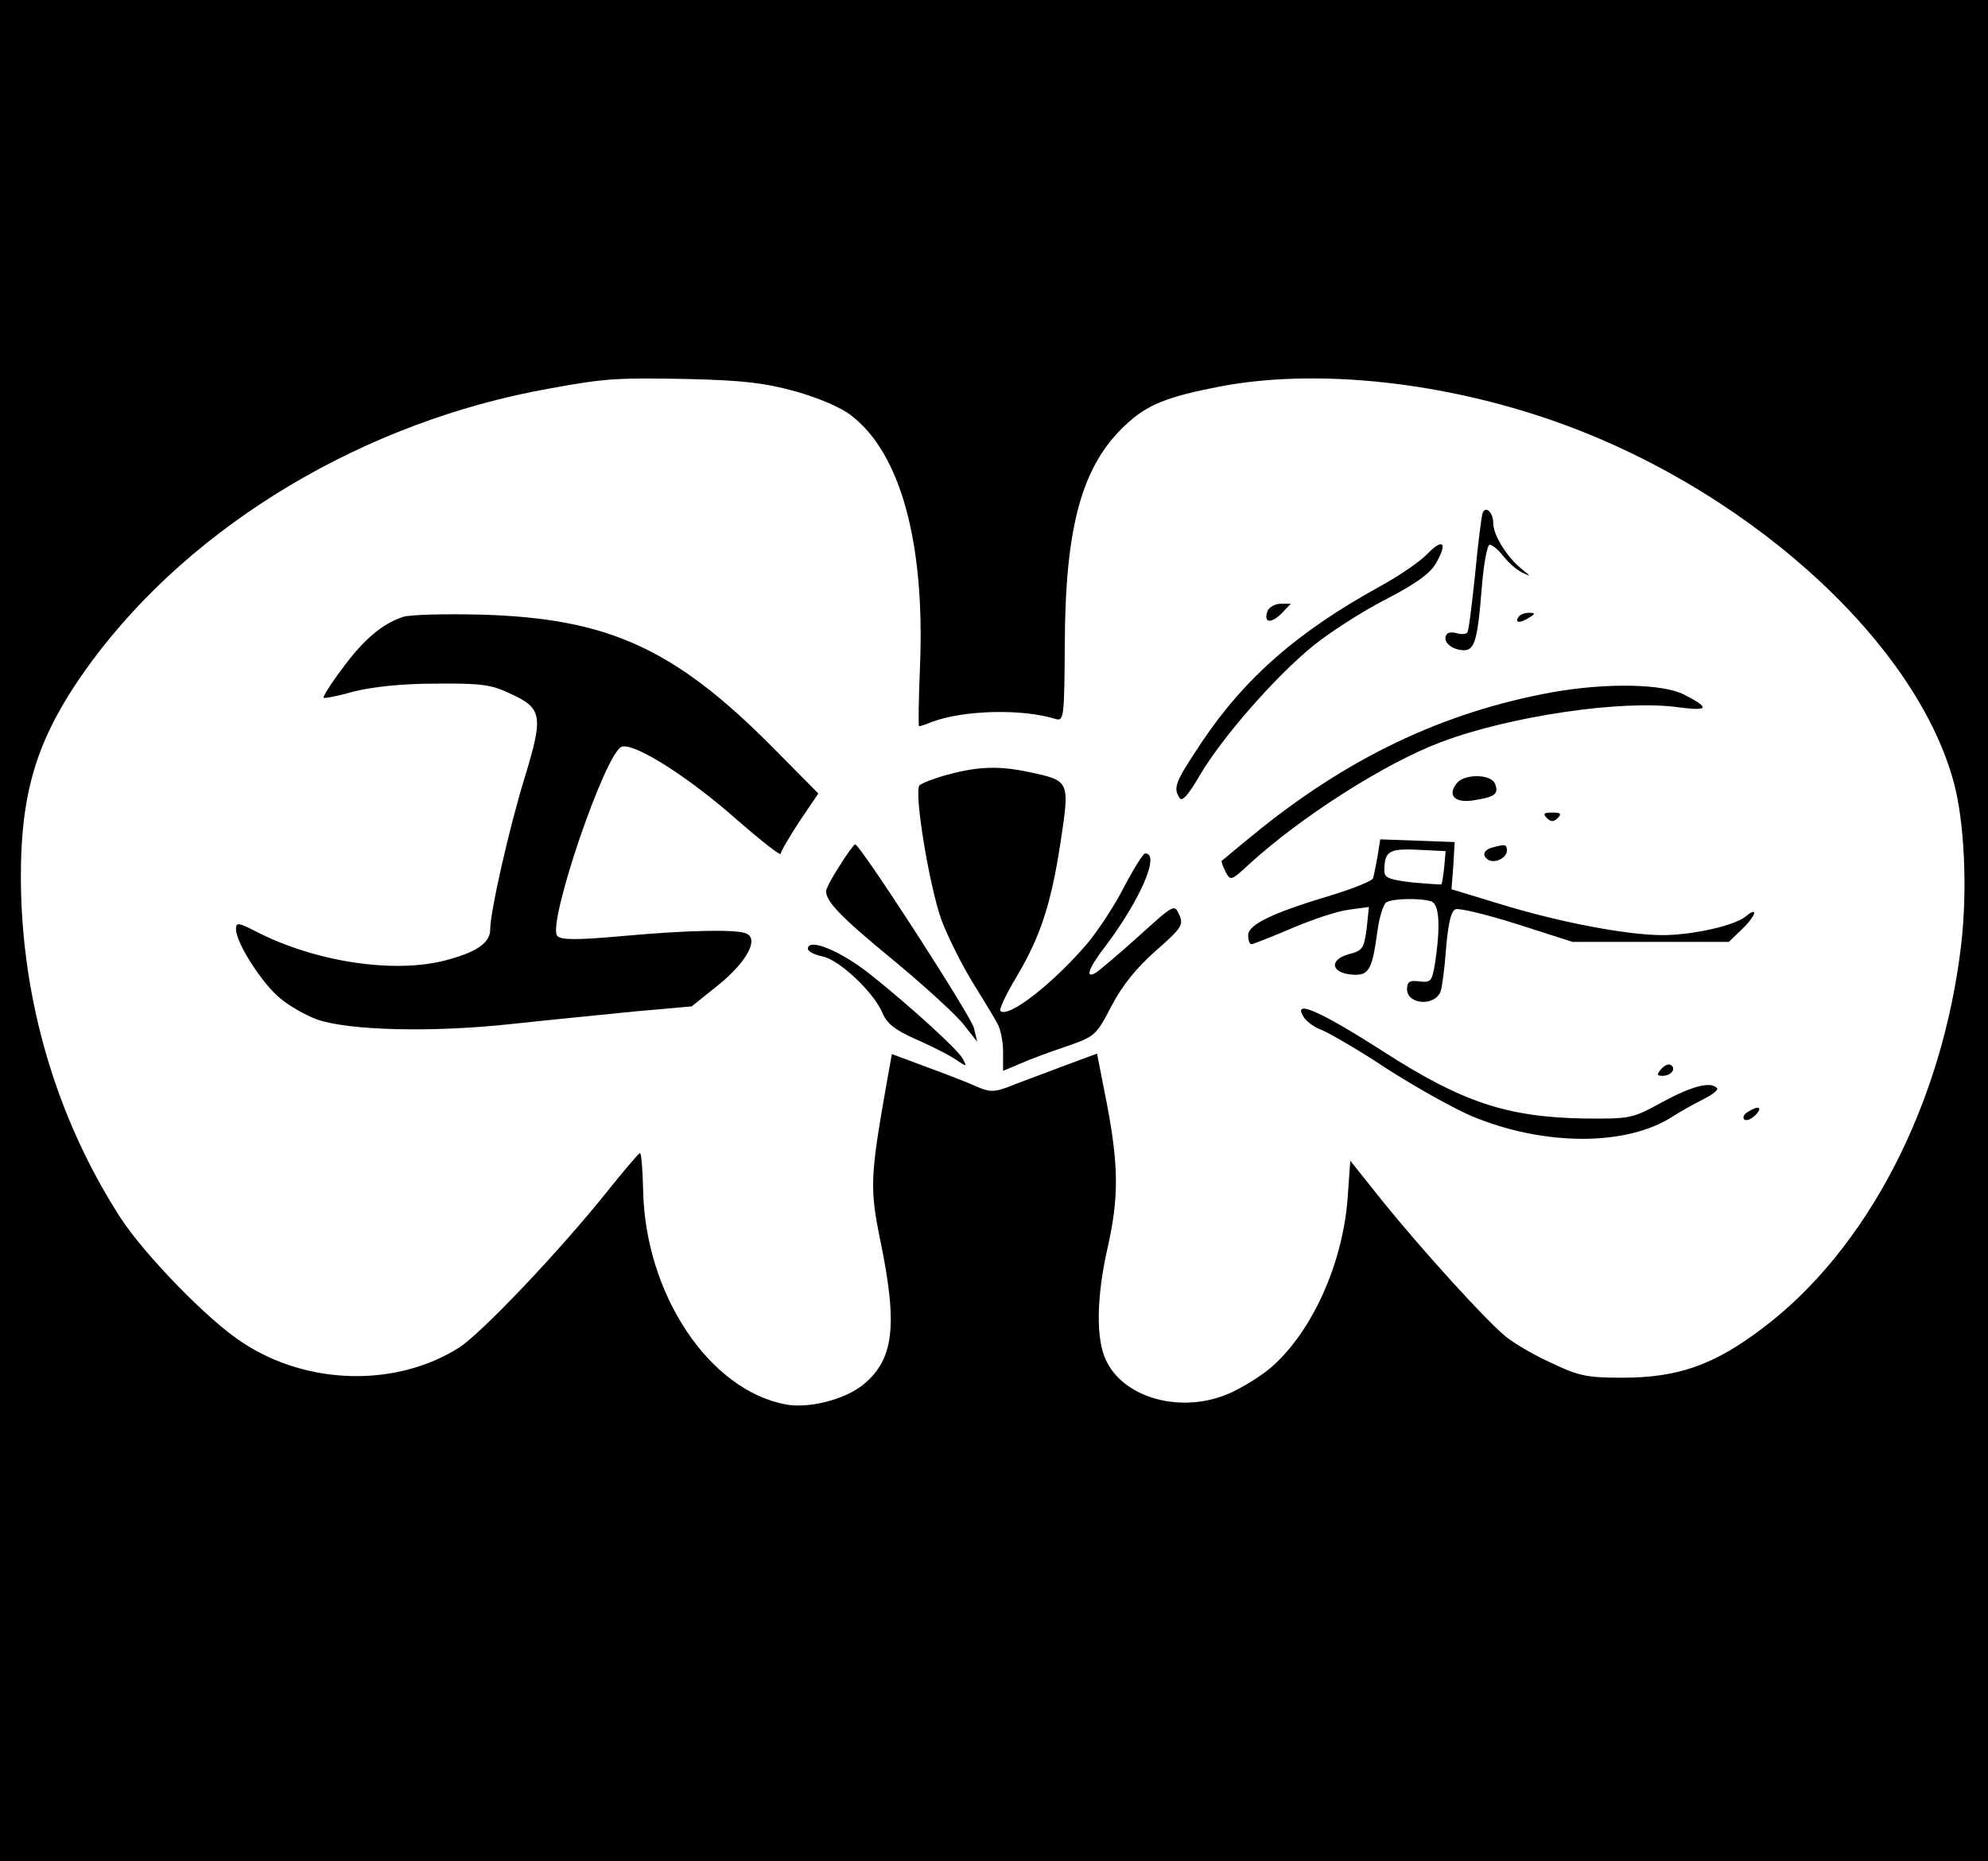 <?xml version="1.0" standalone="no"?>
<!DOCTYPE svg PUBLIC "-//W3C//DTD SVG 20010904//EN"
 "http://www.w3.org/TR/2001/REC-SVG-20010904/DTD/svg10.dtd">
<svg version="1.0" xmlns="http://www.w3.org/2000/svg"
 width="438pt" height="410pt" viewBox="0 0 438 410"
 preserveAspectRatio="xMidYMid meet">

<g transform="translate(0,410) scale(0.1,-0.1)"
fill="#000000" stroke="none">
<path d="M0 2050 l0 -2050 2190 0 2190 0 0 2050 0 2050 -2190 0 -2190 0 0
-2050z m1752 1188 c50 -14 102 -36 123 -53 109 -83 163 -280 152 -552 -3 -73
-4 -133 -2 -133 2 0 15 4 29 10 71 26 199 29 272 6 18 -5 19 4 20 167 1 258
38 392 134 481 48 45 91 62 210 85 202 38 467 13 712 -69 434 -145 818 -487
903 -805 23 -86 30 -234 16 -355 -41 -352 -207 -673 -439 -847 -106 -80 -185
-108 -307 -108 -80 0 -97 4 -158 33 -38 17 -83 44 -100 58 -46 38 -187 194
-271 298 l-71 89 -6 -84 c-11 -143 -78 -292 -167 -370 -20 -18 -60 -43 -90
-57 -105 -48 -235 -14 -275 71 -23 47 -21 141 3 247 25 110 25 180 -1 317
l-22 112 -81 -30 c-44 -17 -97 -36 -116 -44 -30 -11 -40 -11 -70 2 -19 9 -69
28 -110 43 l-75 28 -12 -67 c-36 -204 -37 -229 -13 -346 39 -189 29 -264 -43
-319 -40 -30 -116 -49 -165 -40 -169 31 -310 242 -315 471 -1 46 -4 83 -7 83
-3 -1 -34 -37 -70 -82 -106 -133 -280 -316 -329 -347 -138 -87 -333 -83 -476
11 -75 48 -216 193 -270 276 -141 219 -217 478 -219 742 -1 204 38 322 156
483 225 304 603 529 1008 601 125 23 151 24 310 21 115 -3 163 -8 232 -27z"/>
<path d="M3266 2968 c-2 -7 -10 -67 -16 -133 -7 -66 -14 -124 -17 -128 -2 -4
-13 -5 -23 -2 -10 3 -21 2 -23 -3 -9 -14 8 -31 32 -34 30 -4 36 16 46 141 4
50 12 91 17 91 6 0 19 -11 30 -25 11 -14 29 -30 41 -36 21 -10 21 -10 -1 8
-32 26 -62 74 -62 100 0 25 -18 41 -24 21z"/>
<path d="M3145 2880 c-16 -17 -63 -49 -105 -72 -180 -99 -296 -200 -391 -341
-60 -90 -65 -102 -50 -125 5 -9 19 6 45 51 49 83 167 218 250 285 36 29 107
75 158 101 66 34 98 57 111 79 27 46 17 58 -18 22z"/>
<path d="M2793 2755 c-10 -27 6 -30 30 -7 l21 22 -22 0 c-12 0 -25 -7 -29 -15z"/>
<path d="M888 2741 c-46 -15 -88 -51 -134 -114 -25 -33 -43 -62 -41 -64 2 -2
33 4 68 14 41 10 105 17 179 17 98 1 122 -2 162 -21 73 -33 76 -48 34 -186
-35 -114 -76 -296 -76 -335 0 -29 -30 -50 -100 -68 -113 -29 -284 -3 -412 62
-43 22 -48 23 -48 7 0 -30 57 -119 97 -152 20 -17 57 -38 82 -47 70 -24 251
-29 426 -10 83 9 206 21 275 28 l124 11 61 49 c62 51 88 101 58 112 -23 9
-128 7 -271 -6 -100 -9 -135 -9 -144 0 -24 24 106 406 142 417 28 9 148 -67
256 -163 52 -45 94 -78 94 -73 0 5 19 37 41 71 l42 62 -99 100 c-218 220 -364
286 -644 294 -80 2 -157 0 -172 -5z"/>
<path d="M3345 2740 c-8 -13 5 -13 25 0 13 8 13 10 -2 10 -9 0 -20 -4 -23 -10z"/>
<path d="M3420 2575 c-242 -44 -454 -146 -660 -315 -36 -29 -66 -55 -68 -56
-2 -1 2 -12 8 -24 11 -21 12 -21 53 17 114 104 300 223 424 269 152 57 399 93
520 76 68 -9 72 -2 13 28 -47 24 -172 26 -290 5z"/>
<path d="M2090 2394 c-30 -8 -59 -19 -64 -24 -13 -13 21 -220 48 -296 13 -35
43 -95 67 -135 24 -39 50 -81 56 -93 7 -11 13 -40 13 -63 l0 -42 38 16 c20 9
66 26 102 38 63 22 65 24 99 89 24 46 55 84 98 122 57 50 61 57 51 79 -11 24
-11 23 -90 -48 -43 -39 -86 -75 -94 -80 -24 -14 -16 10 21 58 77 102 122 205
88 205 -4 0 -25 -33 -46 -73 -20 -40 -57 -96 -81 -125 -76 -89 -175 -166 -192
-149 -3 3 12 36 35 74 54 91 77 162 98 300 20 133 20 133 -69 152 -65 14 -111
13 -178 -5z"/>
<path d="M3210 2375 c-22 -27 -5 -45 37 -38 46 7 56 14 47 36 -8 22 -67 23
-84 2z"/>
<path d="M3408 2298 c9 -9 15 -9 24 0 9 9 7 12 -12 12 -19 0 -21 -3 -12 -12z"/>
<path d="M3035 2213 c-4 -21 -8 -42 -10 -48 -1 -5 -42 -22 -91 -37 -131 -39
-184 -65 -184 -88 0 -11 3 -20 7 -20 4 0 44 16 89 35 44 19 101 38 126 41 l44
6 -5 -48 c-6 -44 -9 -48 -39 -56 -44 -12 -40 -41 6 -45 38 -3 45 9 57 97 4 30
13 58 19 62 13 9 78 10 100 2 17 -7 20 -53 8 -134 -7 -42 -9 -45 -35 -42 -21
3 -27 -1 -27 -17 0 -34 61 -39 74 -5 3 8 9 51 12 95 5 57 11 82 21 86 8 3 70
-12 136 -33 l122 -39 172 0 172 0 30 29 c30 29 36 51 7 27 -24 -20 -117 -41
-183 -41 -79 0 -231 29 -363 70 l-102 31 4 52 3 52 -82 3 -82 3 -6 -38z m147
-23 c-2 -19 -5 -36 -6 -38 -2 -1 -30 1 -64 4 -50 6 -62 10 -62 25 0 44 10 50
74 47 l61 -3 -3 -35z"/>
<path d="M1850 2193 c-17 -26 -30 -51 -30 -56 0 -23 31 -56 148 -152 70 -58
140 -122 156 -143 l29 -37 -7 30 c-6 26 -251 405 -262 405 -2 0 -18 -21 -34
-47z"/>
<path d="M3288 2233 c-19 -5 -24 -18 -9 -27 14 -9 41 4 41 20 0 14 -3 15 -32
7z"/>
<path d="M1780 2010 c0 -6 14 -13 32 -17 37 -7 113 -79 132 -124 10 -24 28
-38 73 -58 32 -14 72 -34 87 -44 27 -18 27 -18 17 1 -11 20 -115 115 -203 185
-65 52 -138 82 -138 57z"/>
<path d="M2872 1860 c7 -11 25 -24 40 -29 15 -6 80 -43 143 -85 64 -41 148
-88 188 -105 159 -66 339 -66 440 -2 17 11 49 29 69 39 21 10 35 22 31 25 -14
15 -54 5 -119 -30 -68 -37 -70 -38 -174 -37 -170 3 -269 36 -443 148 -139 89
-200 116 -175 76z"/>
<path d="M3660 1745 c-10 -12 -10 -15 3 -15 19 0 31 16 18 24 -5 3 -14 -1 -21
-9z"/>
<path d="M3850 1650 c-8 -5 -11 -12 -7 -16 4 -4 15 0 24 9 18 18 8 23 -17 7z"/>
</g>
</svg>
